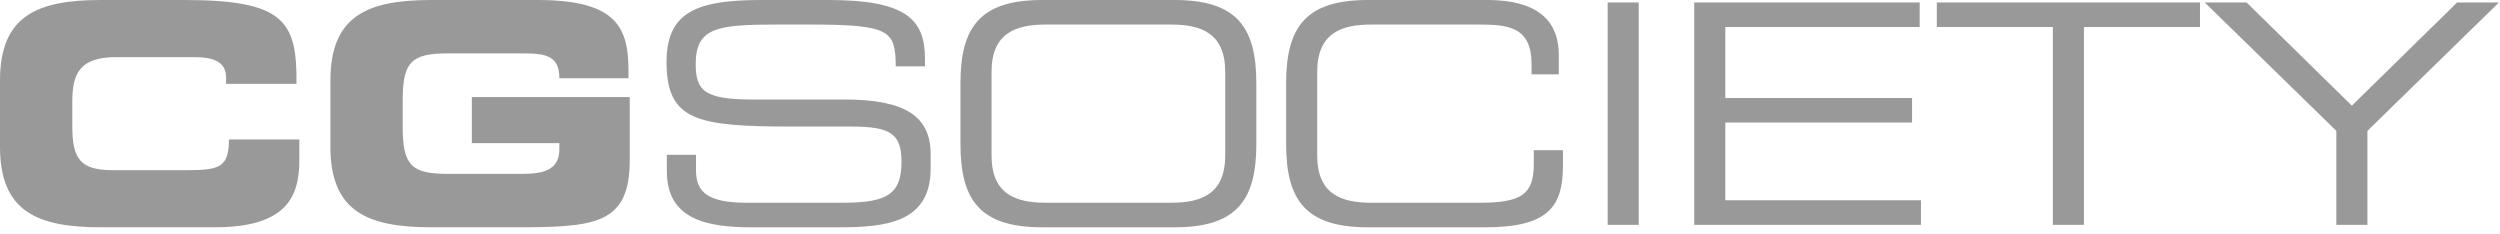 <?xml version="1.0" encoding="UTF-8" standalone="no"?>
<svg width="160px" height="15px" viewBox="0 0 160 15" version="1.1" xmlns="http://www.w3.org/2000/svg" xmlns:xlink="http://www.w3.org/1999/xlink" xmlns:sketch="http://www.bohemiancoding.com/sketch/ns">
    <title>cgsociety</title>
    <description>Created with Sketch (http://www.bohemiancoding.com/sketch)</description>
    <defs></defs>
    <g id="Page-1" stroke="none" stroke-width="1" fill="none" fill-rule="evenodd" sketch:type="MSPage">
        <path d="M151.515,14.391 L151.515,8.375 L159.936,0.156 L157.257,0.156 L150.52,6.762 L143.782,0.156 L141.103,0.156 L149.526,8.375 L149.526,14.391 L151.515,14.391 L151.515,14.391 Z M131.383,14.391 L133.372,14.391 L133.372,1.729 L140.799,1.729 L140.799,0.156 L123.956,0.156 L123.956,1.729 L131.383,1.729 L131.383,14.391 L131.383,14.391 Z M108.43,14.391 L122.941,14.391 L122.941,12.818 L110.42,12.818 L110.42,7.844 L122.372,7.844 L122.372,6.271 L110.42,6.271 L110.42,1.729 L122.859,1.729 L122.859,0.156 L108.43,0.156 L108.43,14.391 L108.43,14.391 Z M102.89,14.391 L104.879,14.391 L104.879,0.156 L102.89,0.156 L102.89,14.391 L102.89,14.391 Z M82.312,9.22 C82.312,12.818 83.571,14.548 87.548,14.548 L95.057,14.548 C99.176,14.548 100.029,13.152 100.029,10.577 L100.029,9.612 L98.162,9.612 L98.162,10.498 C98.162,12.425 97.39,12.975 94.712,12.975 L87.751,12.975 C85.844,12.975 84.301,12.425 84.301,9.947 L84.301,4.6 C84.301,2.123 85.844,1.572 87.751,1.572 L94.651,1.572 C96.478,1.572 98.02,1.69 98.02,4.108 L98.02,4.757 L99.765,4.757 L99.765,3.538 C99.765,1.631 98.771,0 95.159,0 L87.548,0 C83.571,0 82.312,1.729 82.312,5.327 L82.312,9.22 L82.312,9.22 Z M61.47,9.22 C61.47,12.818 62.728,14.548 66.707,14.548 L75.169,14.548 C79.146,14.548 80.405,12.818 80.405,9.22 L80.405,5.327 C80.405,1.729 79.146,0 75.169,0 L66.707,0 C62.728,0 61.47,1.729 61.47,5.327 L61.47,9.22 L61.47,9.22 Z M78.415,9.946 C78.415,12.425 76.873,12.974 74.966,12.974 L66.909,12.974 C65.001,12.974 63.459,12.424 63.459,9.946 L63.459,4.6 C63.459,2.123 65.001,1.572 66.909,1.572 L74.966,1.572 C76.873,1.572 78.415,2.124 78.415,4.6 L78.415,9.946 L78.415,9.946 Z M42.678,10.95 C42.678,14.055 45.236,14.548 48.137,14.548 L53.657,14.548 C56.6,14.548 59.562,14.292 59.562,10.793 L59.562,9.869 C59.562,7.451 57.94,6.369 54.063,6.369 L48.178,6.369 C45.073,6.369 44.525,5.799 44.525,4.107 C44.525,1.768 45.885,1.571 49.72,1.571 L51.831,1.571 C57.047,1.571 57.29,1.984 57.331,4.246 L59.198,4.246 L59.198,3.755 C59.198,1.219 57.959,0 53.028,0 L48.746,0 C44.647,0 42.658,0.727 42.658,3.971 C42.658,7.746 44.647,8.099 50.715,8.099 L54.49,8.099 C56.965,8.099 57.696,8.552 57.696,10.341 C57.696,12.385 56.843,12.975 53.961,12.975 L47.793,12.975 C45.316,12.975 44.545,12.307 44.545,10.912 L44.545,9.908 L42.678,9.908 L42.678,10.95 L42.678,10.95 Z M21.146,9.396 C21.146,13.564 23.561,14.547 27.62,14.547 L33.038,14.547 C38.112,14.547 40.303,14.35 40.303,10.261 L40.303,6.211 L30.198,6.211 L30.198,9.16 L35.799,9.16 L35.799,9.573 C35.799,10.949 34.622,11.126 33.444,11.126 L28.635,11.126 C26.362,11.126 25.773,10.595 25.773,8.157 L25.773,6.387 C25.773,3.949 26.362,3.418 28.635,3.418 L33.526,3.418 C34.967,3.418 35.799,3.595 35.799,5.011 L40.223,5.011 L40.223,4.561 C40.223,1.789 39.513,0 34.398,0 L27.62,0 C23.561,0 21.146,0.982 21.146,5.149 L21.146,9.396 L21.146,9.396 Z M0,9.396 C0,13.564 2.415,14.547 6.473,14.547 L13.739,14.547 C18.265,14.547 19.158,12.66 19.158,10.261 L19.158,8.925 L14.652,8.925 C14.652,10.695 14.044,10.891 12.014,10.891 L7.204,10.891 C5.074,10.891 4.627,10.105 4.627,8.04 L4.627,6.507 C4.627,4.737 5.074,3.655 7.448,3.655 L12.359,3.655 C13.698,3.655 14.469,3.951 14.469,4.973 L14.469,5.367 L18.975,5.367 C19.015,1.336 18.183,0 11.771,0 L6.473,0 C2.415,0 0,0.982 0,5.149 L0,9.396 L0,9.396 Z" id="Shape" fill="#999999" sketch:type="MSShapeGroup"></path>
    </g>
</svg>